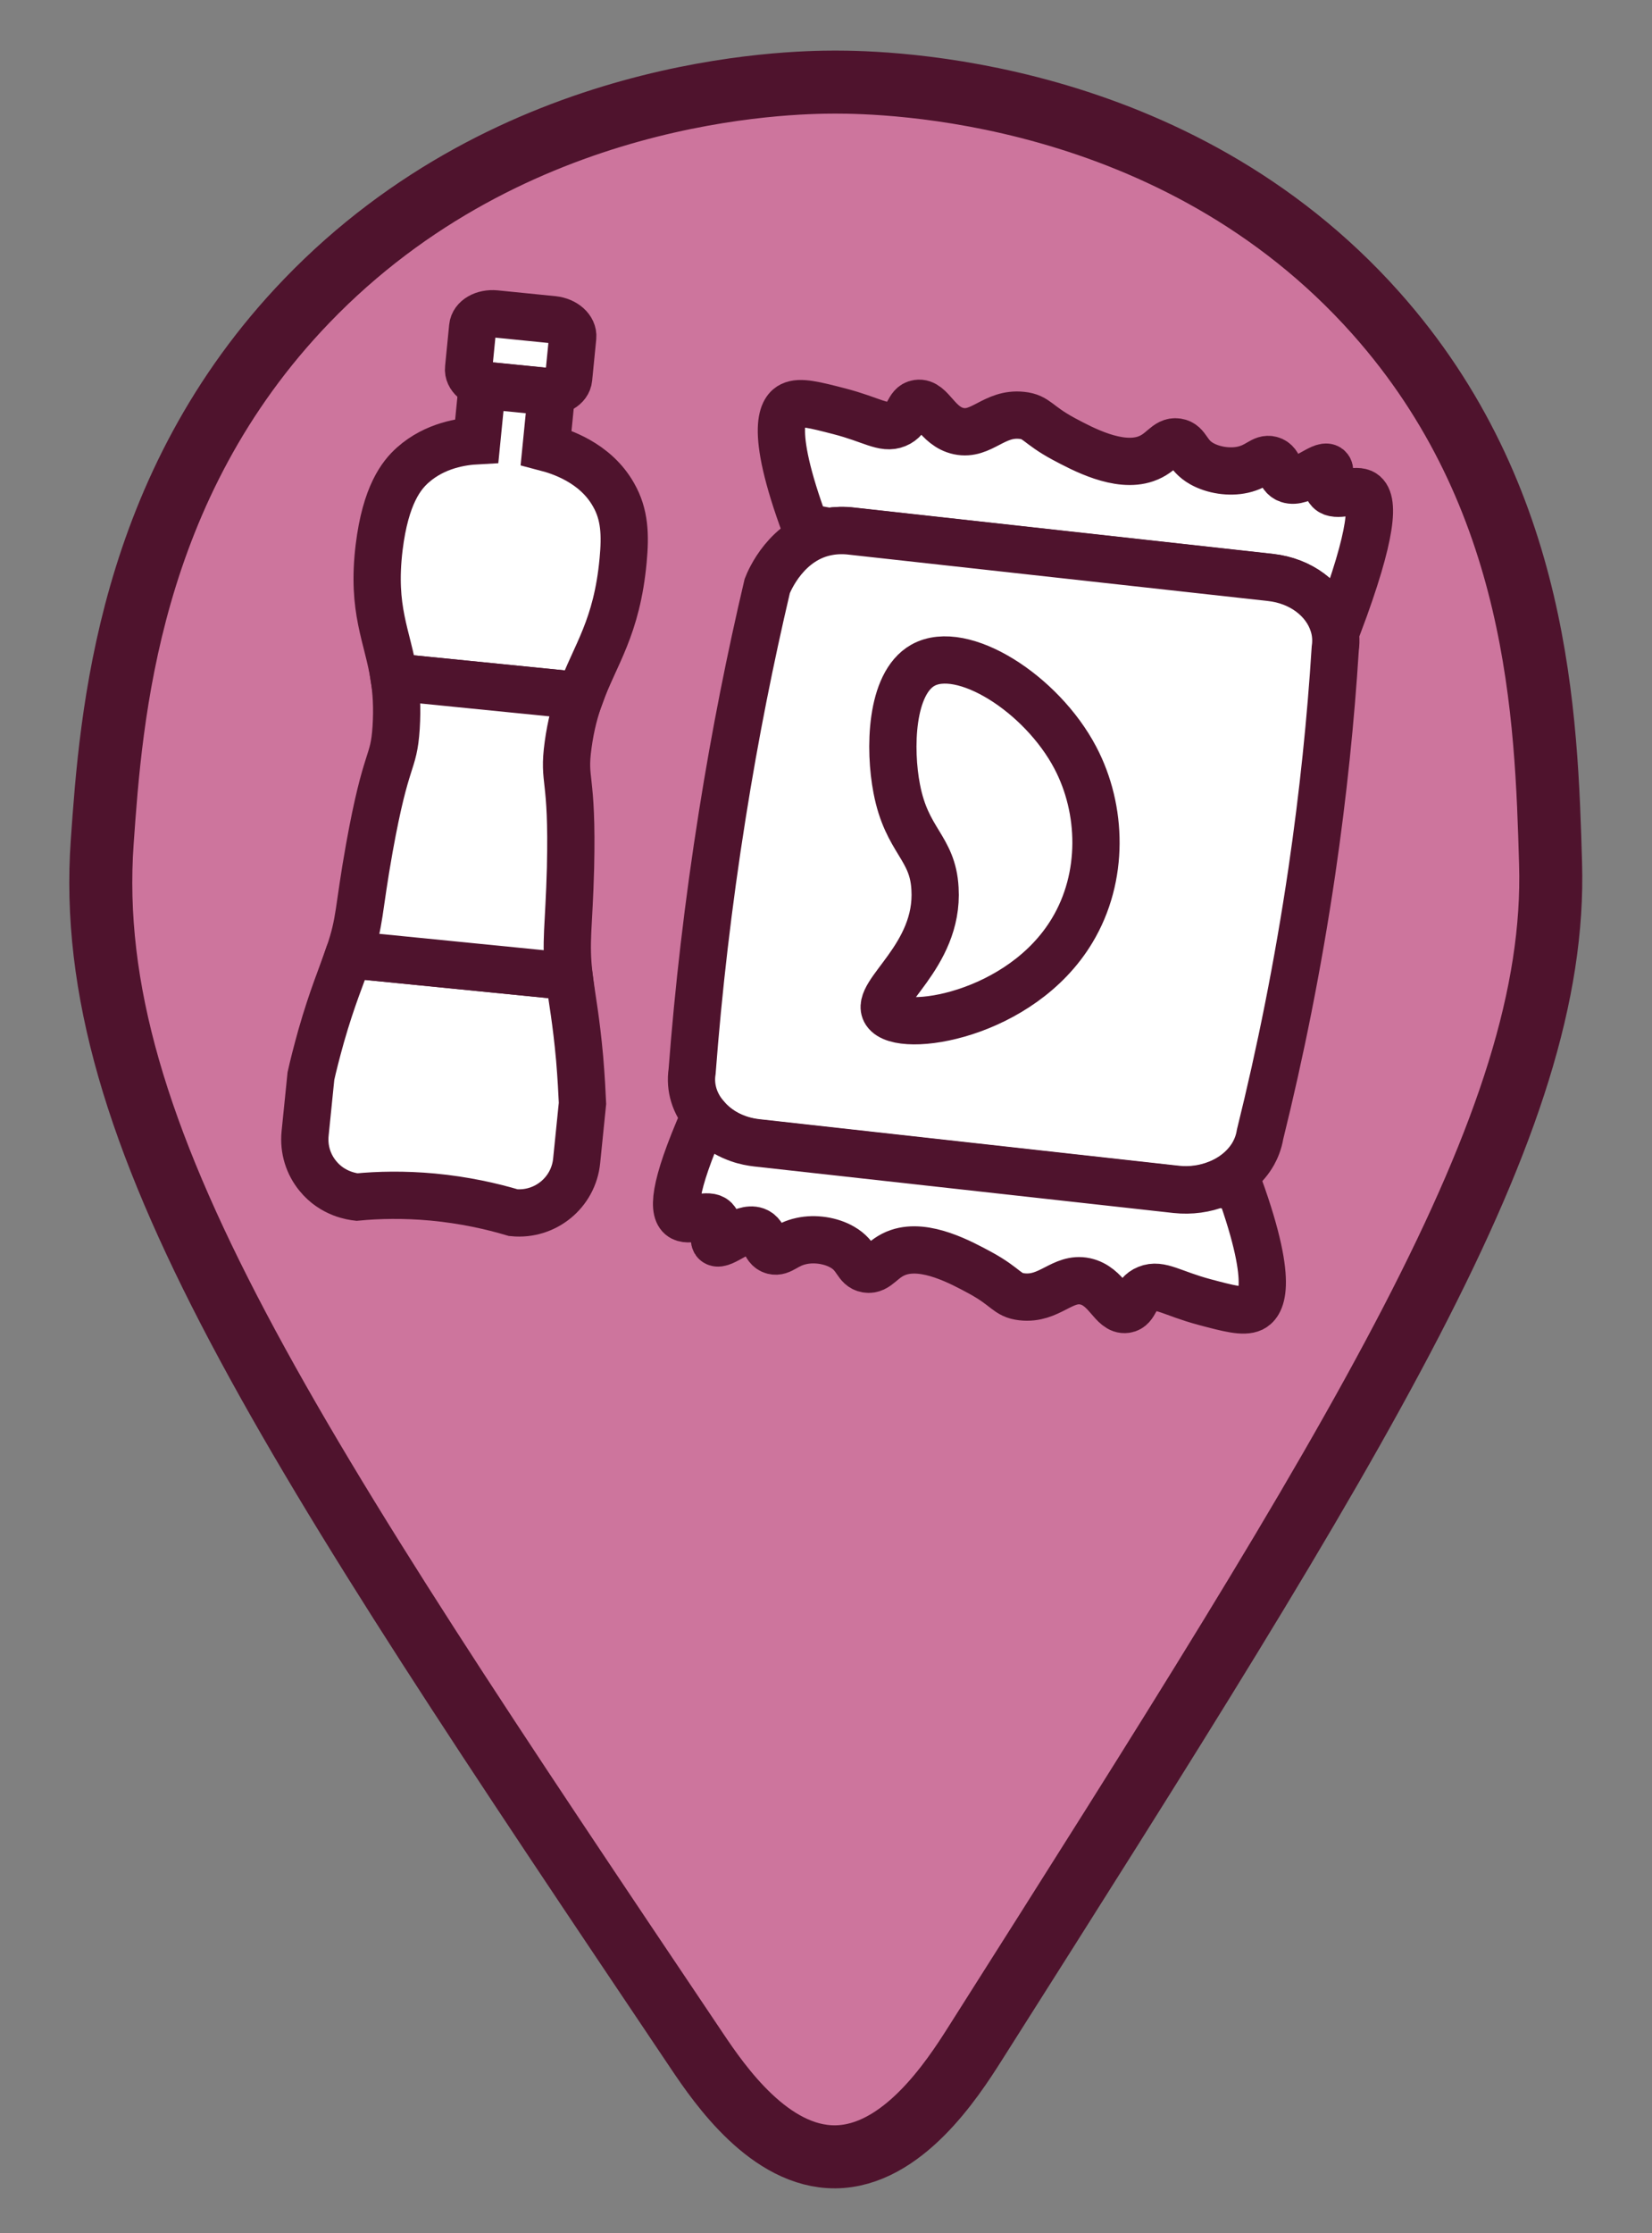 <?xml version="1.0" encoding="utf-8"?>
<!-- Generator: Adobe Illustrator 24.1.1, SVG Export Plug-In . SVG Version: 6.00 Build 0)  -->
<svg version="1.1" id="Слой_1" xmlns="http://www.w3.org/2000/svg" xmlns:xlink="http://www.w3.org/1999/xlink" x="0px" y="0px"
	 viewBox="0 0 104.88 141.73" style="enable-background:new 0 0 104.88 141.73;" xml:space="preserve">
<rect x="0" y="0" width="104.88" height="141.73" fill="#808080" stroke="none"/>
<style type="text/css">
	.st0{fill:#CD759D;stroke:#4F132D;stroke-width:4;stroke-miterlimit:10;}
	.st1{fill:#FFFFFF;stroke:#4F132D;stroke-width:4;stroke-miterlimit:10;}
	.st2{fill:#FFFFFF;stroke:#4F132D;stroke-width:3;stroke-miterlimit:10;}
</style>
<path class="st0" d="M98.44,54.8c0.49,16.5-11.85,35.97-36.54,74.9c-1.45,2.29-4.62,7.14-8.87,7.18c-4.16,0.03-7.33-4.56-8.75-6.67
	C18.2,91.4,5.17,72,6.49,53.43c0.56-7.95,1.6-22.52,12.99-34.34C32.57,5.49,50.05,5.21,53.03,5.21c3.1,0,21.53,0.3,34.32,14.66
	C97.75,31.55,98.17,45.51,98.44,54.8z"/>
<path class="st1" d="M78.74,42.42"/>
<path class="st2" d="M36.19,16.5"/>
<g>
	<path class="st2" d="M84.99,39.62l-0.36-0.06c-0.51-1.52-2.03-2.7-3.98-2.92L54.06,33.7c-0.49-0.06-0.98-0.04-1.44,0.03l-1.49-0.27
		c-2.43-6.55-1.33-7.52-0.89-7.73c0.55-0.27,1.49-0.03,3.04,0.37c2.06,0.53,2.82,1.16,3.64,0.82c0.83-0.34,0.7-1.23,1.34-1.32
		c0.86-0.13,1.21,1.46,2.6,1.76c1.46,0.31,2.25-1.19,4.01-1c0.97,0.1,0.96,0.58,2.67,1.5c1.2,0.64,3.47,1.86,5.2,1.26
		c1.05-0.36,1.29-1.18,2-1.07c0.66,0.1,0.58,0.83,1.56,1.38c0.73,0.41,1.75,0.57,2.6,0.38c0.99-0.22,1.25-0.77,1.78-0.63
		c0.64,0.17,0.47,1.03,1.11,1.25c0.88,0.3,2.11-1.01,2.53-0.75c0.32,0.21-0.33,1.03,0.08,1.45c0.43,0.44,1.53-0.11,2.08,0.13
		C87.3,31.62,87.15,33.86,84.99,39.62z"/>
	<path class="st2" d="M84.77,41.17c-0.28,4.46-0.76,9.19-1.49,14.16c-0.88,5.96-2.01,11.52-3.28,16.65
		c-0.09,0.55-0.28,0.96-0.43,1.23c-0.48,0.85-1.29,1.52-2.27,1.91c-0.8,0.32-1.71,0.46-2.65,0.35l-26.59-2.95
		c-1.37-0.15-2.54-0.78-3.27-1.67v-0.01c-0.68-0.8-1.01-1.8-0.85-2.85c0.39-5.13,1.01-10.58,1.92-16.3
		c0.81-5.11,1.78-9.95,2.85-14.5c0.12-0.31,1.23-3,3.91-3.45c0.46-0.08,0.95-0.09,1.44-0.03l26.59,2.94
		c1.96,0.21,3.48,1.4,3.98,2.92C84.8,40.07,84.85,40.61,84.77,41.17z"/>
	<path class="st2" d="M79.5,83.03c-0.55,0.26-1.5,0.01-3.04-0.4c-2.05-0.55-2.8-1.18-3.63-0.84c-0.83,0.33-0.71,1.22-1.35,1.31
		c-0.86,0.12-1.19-1.47-2.58-1.78c-1.46-0.31-2.25,1.18-4.02,0.98c-0.97-0.11-0.95-0.6-2.66-1.53c-1.19-0.64-3.45-1.88-5.18-1.29
		c-1.06,0.36-1.31,1.18-2.02,1.06c-0.66-0.11-0.58-0.84-1.54-1.39c-0.72-0.42-1.74-0.58-2.6-0.39c-0.99,0.21-1.27,0.75-1.79,0.62
		c-0.64-0.17-0.46-1.04-1.1-1.27c-0.87-0.31-2.12,1-2.54,0.74c-0.32-0.21,0.35-1.03-0.06-1.45c-0.43-0.44-1.53,0.15-2.07-0.13
		c-0.61-0.31-0.65-1.76,1.4-6.42l0.08,0.01c0.31,0.36,0.97,1.02,2.07,1.41c0.44,0.16,0.86,0.23,1.2,0.27l26.59,2.95
		c0.94,0.1,1.85-0.03,2.65-0.35l1.37,0.18C81.04,81.86,79.93,82.81,79.5,83.03z"/>
</g>
<path class="st2" d="M56.93,50.05c-0.48-2.48-0.41-6.66,1.66-7.83c2.49-1.4,7.53,1.78,9.68,5.87c1.72,3.27,1.84,7.57-0.2,10.96
	c-3.26,5.44-10.9,6.59-11.84,5.18c-0.77-1.16,3.39-3.52,3.13-7.83C59.22,53.76,57.57,53.4,56.93,50.05z"/>
<g>
	<path class="st2" d="M36.36,21.39l-0.26,2.63c-0.05,0.53-0.69,0.9-1.43,0.82l-3.68-0.37c-0.74-0.07-1.3-0.57-1.24-1.09l0.26-2.63
		c0.05-0.53,0.69-0.9,1.44-0.83l3.68,0.37C35.86,20.37,36.41,20.86,36.36,21.39z"/>
	<path class="st2" d="M36.8,67.18c0.1,1.19,0.15,2.18,0.18,2.84l-0.37,3.65c-0.2,2.02-2,3.49-4.02,3.29
		c-1.38-0.41-3.1-0.8-5.11-0.99c-1.84-0.17-3.47-0.13-4.82,0c-0.25-0.03-1.54-0.18-2.48-1.34c-0.6-0.73-0.91-1.68-0.81-2.69
		l0.37-3.65c0.13-0.59,0.35-1.47,0.65-2.54c0.71-2.48,1.29-3.8,1.74-5.12c0.01-0.02,0.01-0.04,0.02-0.05l13.98,1.39
		c0.01,0.07,0.02,0.15,0.03,0.22C36.32,63.41,36.58,64.74,36.8,67.18z"/>
	<path class="st2" d="M39.56,35.56c-0.4,4.3-1.77,5.96-2.73,8.59l-11.81-1.18c-0.42-2.64-1.43-4.25-0.95-8.23
		c0.41-3.33,1.41-4.58,2.14-5.23c1.42-1.26,3.15-1.49,4.06-1.54l0.35-3.53l0.32,0.03l0.04,0.01l3.82,0.38h0.04l0.18,0.02l-0.35,3.53
		c0.88,0.23,3.12,0.93,4.28,2.99C39.67,32.65,39.71,33.96,39.56,35.56z"/>
</g>
<path class="st2" d="M36.22,55.09c-0.1,3.8-0.35,4.62-0.09,6.88l-13.98-1.39c0.74-2.15,0.58-2.76,1.3-6.77
	c1.09-6.04,1.54-5.19,1.7-7.64c0.08-1.28,0.01-2.3-0.13-3.2l11.81,1.18c-0.32,0.88-0.59,1.87-0.76,3.11
	C35.73,49.74,36.36,49.02,36.22,55.09z"/>
</svg>

